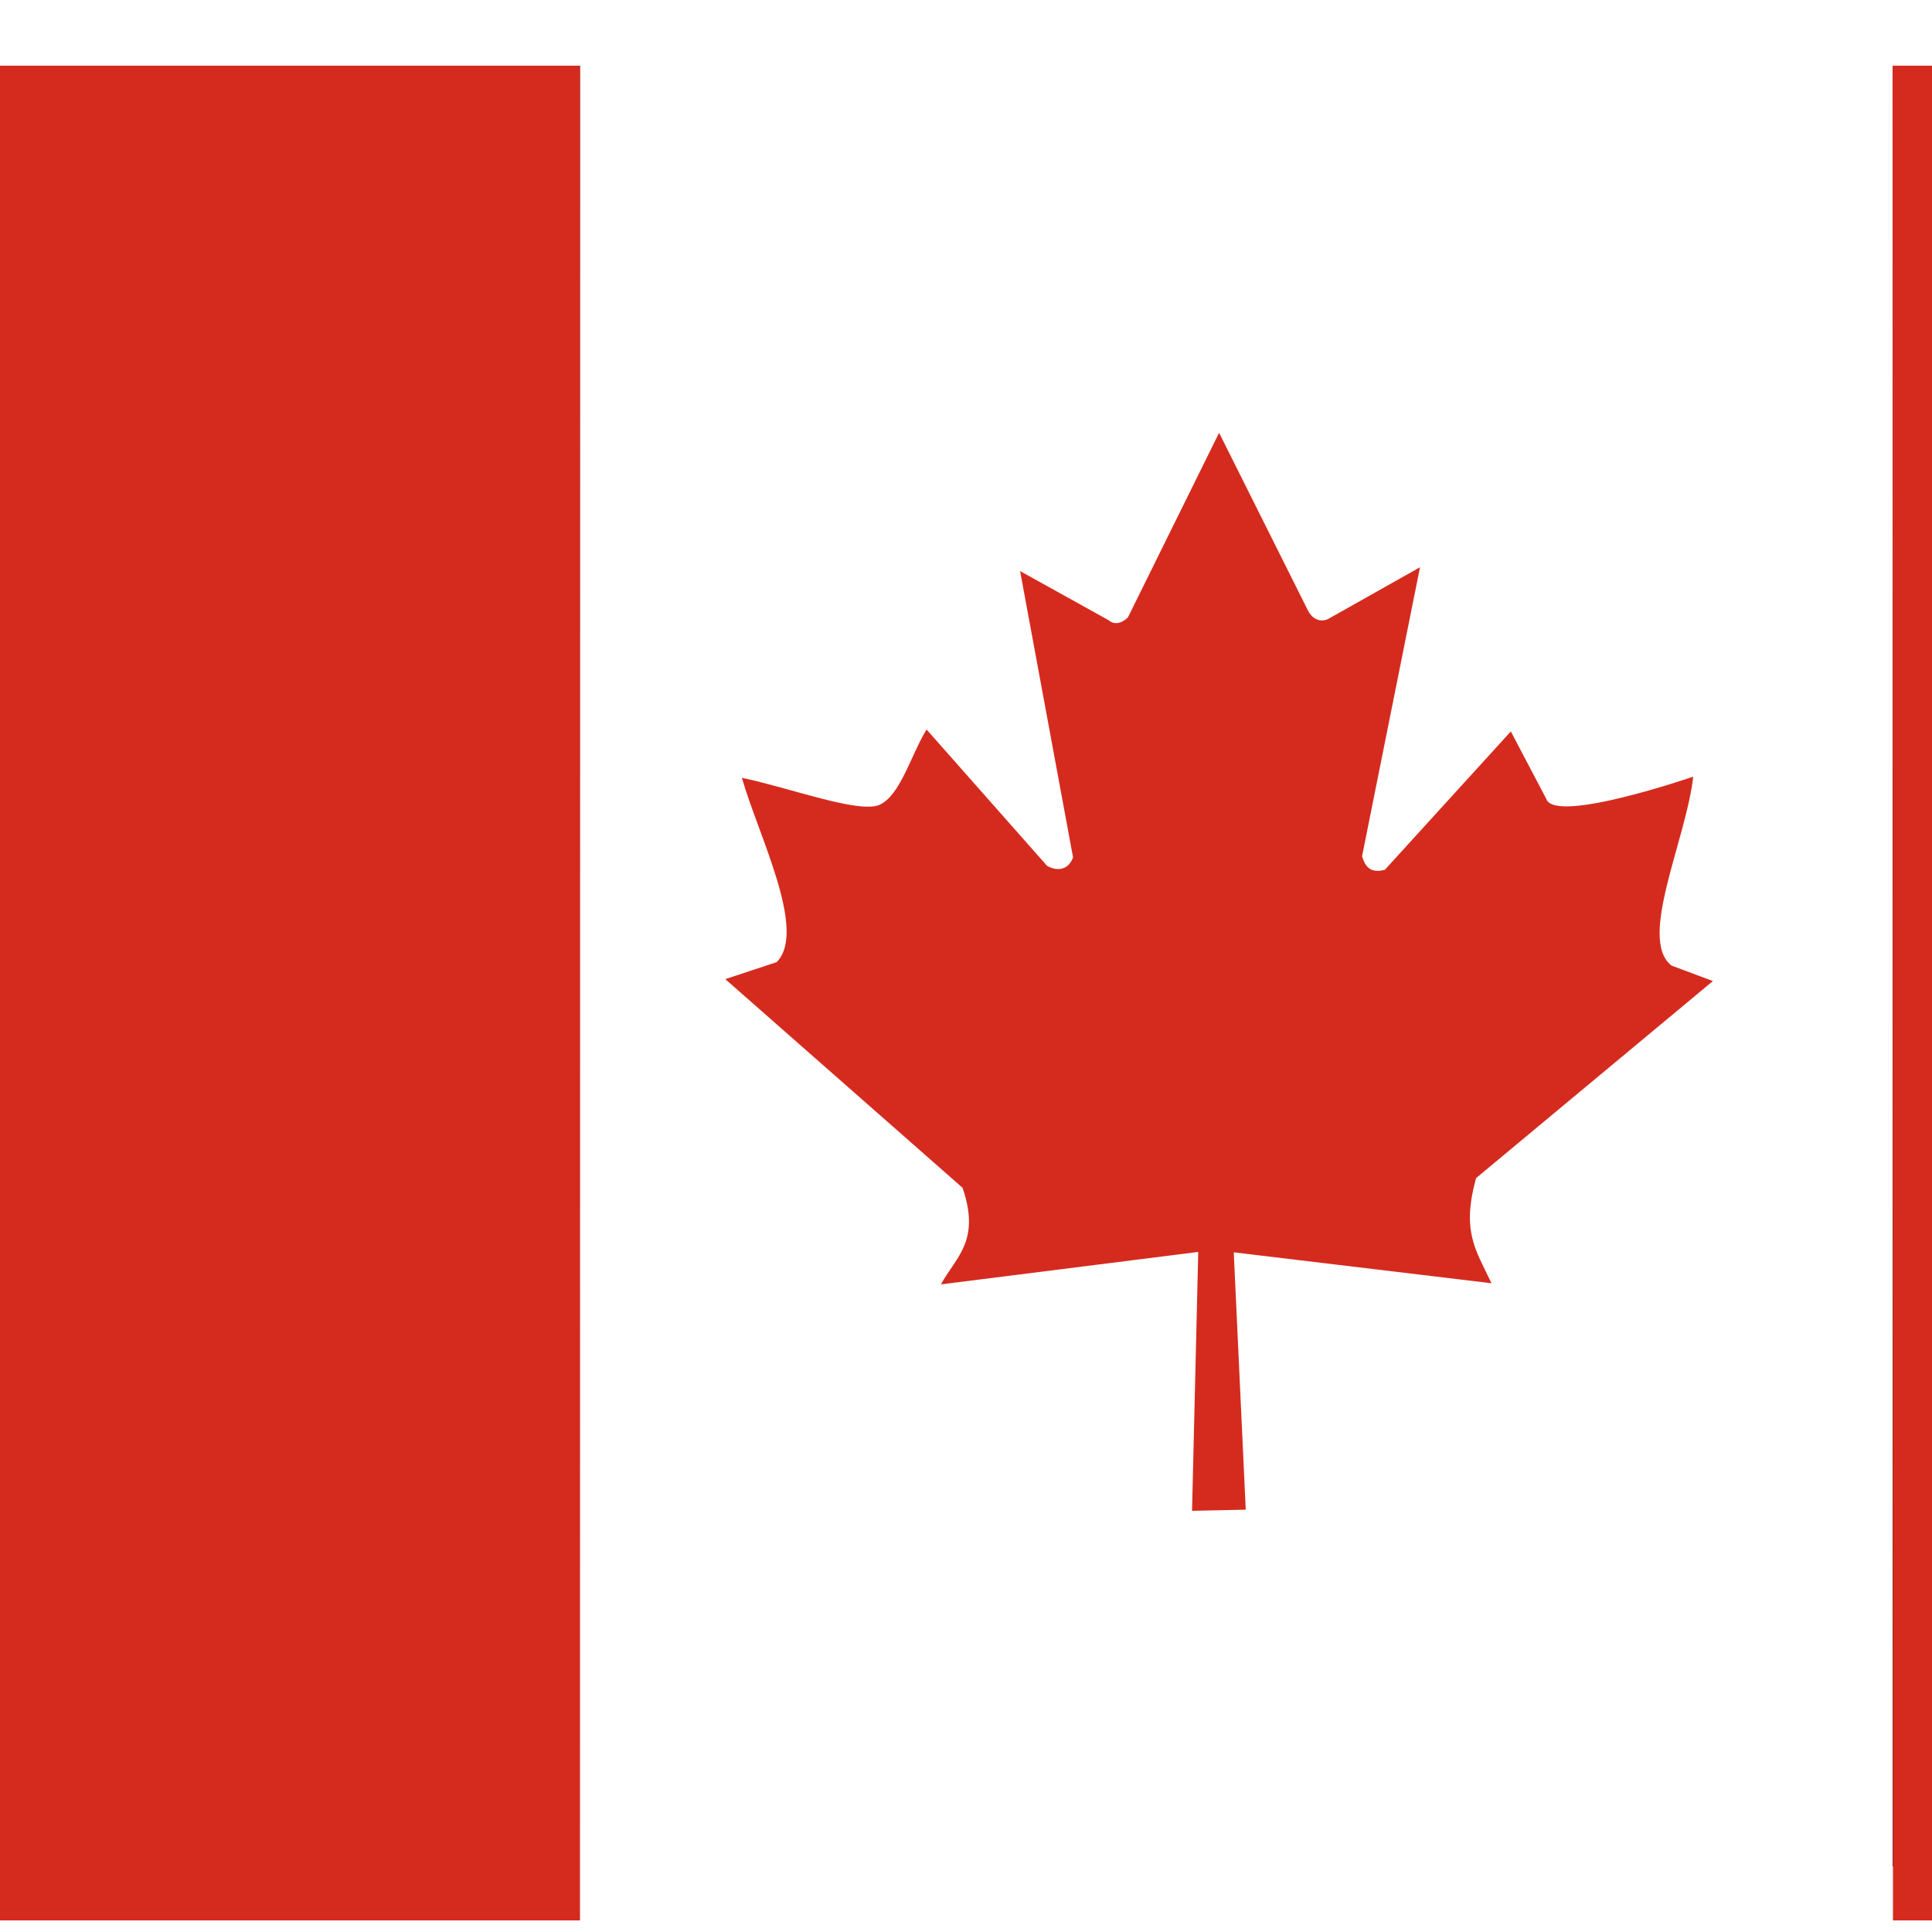 <?xml version="1.0" encoding="UTF-8"?>
<svg xmlns="http://www.w3.org/2000/svg" xmlns:xlink="http://www.w3.org/1999/xlink" width="512px" height="512px" viewBox="0 0 250 233" version="1.1">
<rect x="0" y="0" width="250" height="233" fill="#333333" stroke="none"/>
<g id="surface1">
<path style=" stroke:none;fill-rule:nonzero;fill:rgb(100%,100%,100%);fill-opacity:1;" d="M 75.051 0 L 244.898 0 L 244.898 240 L 75 240 Z M 75.051 0 "/>
<path style=" stroke:none;fill-rule:nonzero;fill:rgb(83.529%,16.863%,11.765%);fill-opacity:1;" d="M -9.852 0 L 75.051 0 L 75.051 240 L -9.852 240 Z M 244.898 0 L 329.801 0 L 329.801 240 L 244.949 240 Z M 100.5 116 L 93.852 118.199 L 124.551 145.199 C 126.898 152.051 123.75 154.102 121.75 157.699 L 155.051 153.5 L 154.25 187 L 161.199 186.852 L 159.648 153.551 L 193 157.551 C 190.949 153.199 189.102 150.898 191 143.949 L 221.648 118.449 L 216.301 116.449 C 211.898 113.051 218.199 100.148 219.102 92 C 219.102 92 201.25 98.148 200.102 94.898 L 195.5 86.148 L 179.199 104.051 C 177.449 104.5 176.699 103.801 176.25 102.301 L 183.75 64.898 L 171.852 71.602 C 170.852 72.051 169.852 71.648 169.25 70.5 L 157.75 47.5 L 145.949 71.398 C 145.051 72.25 144.148 72.352 143.449 71.75 L 132 65.398 L 138.852 102.449 C 138.301 103.949 137 104.352 135.5 103.551 L 119.898 85.898 C 117.898 89.148 116.5 94.449 113.801 95.648 C 111.102 96.801 102.051 93.398 96 92.148 C 98.102 99.551 104.5 111.949 100.5 116 Z M 100.5 116 "/>
</g>
</svg>
